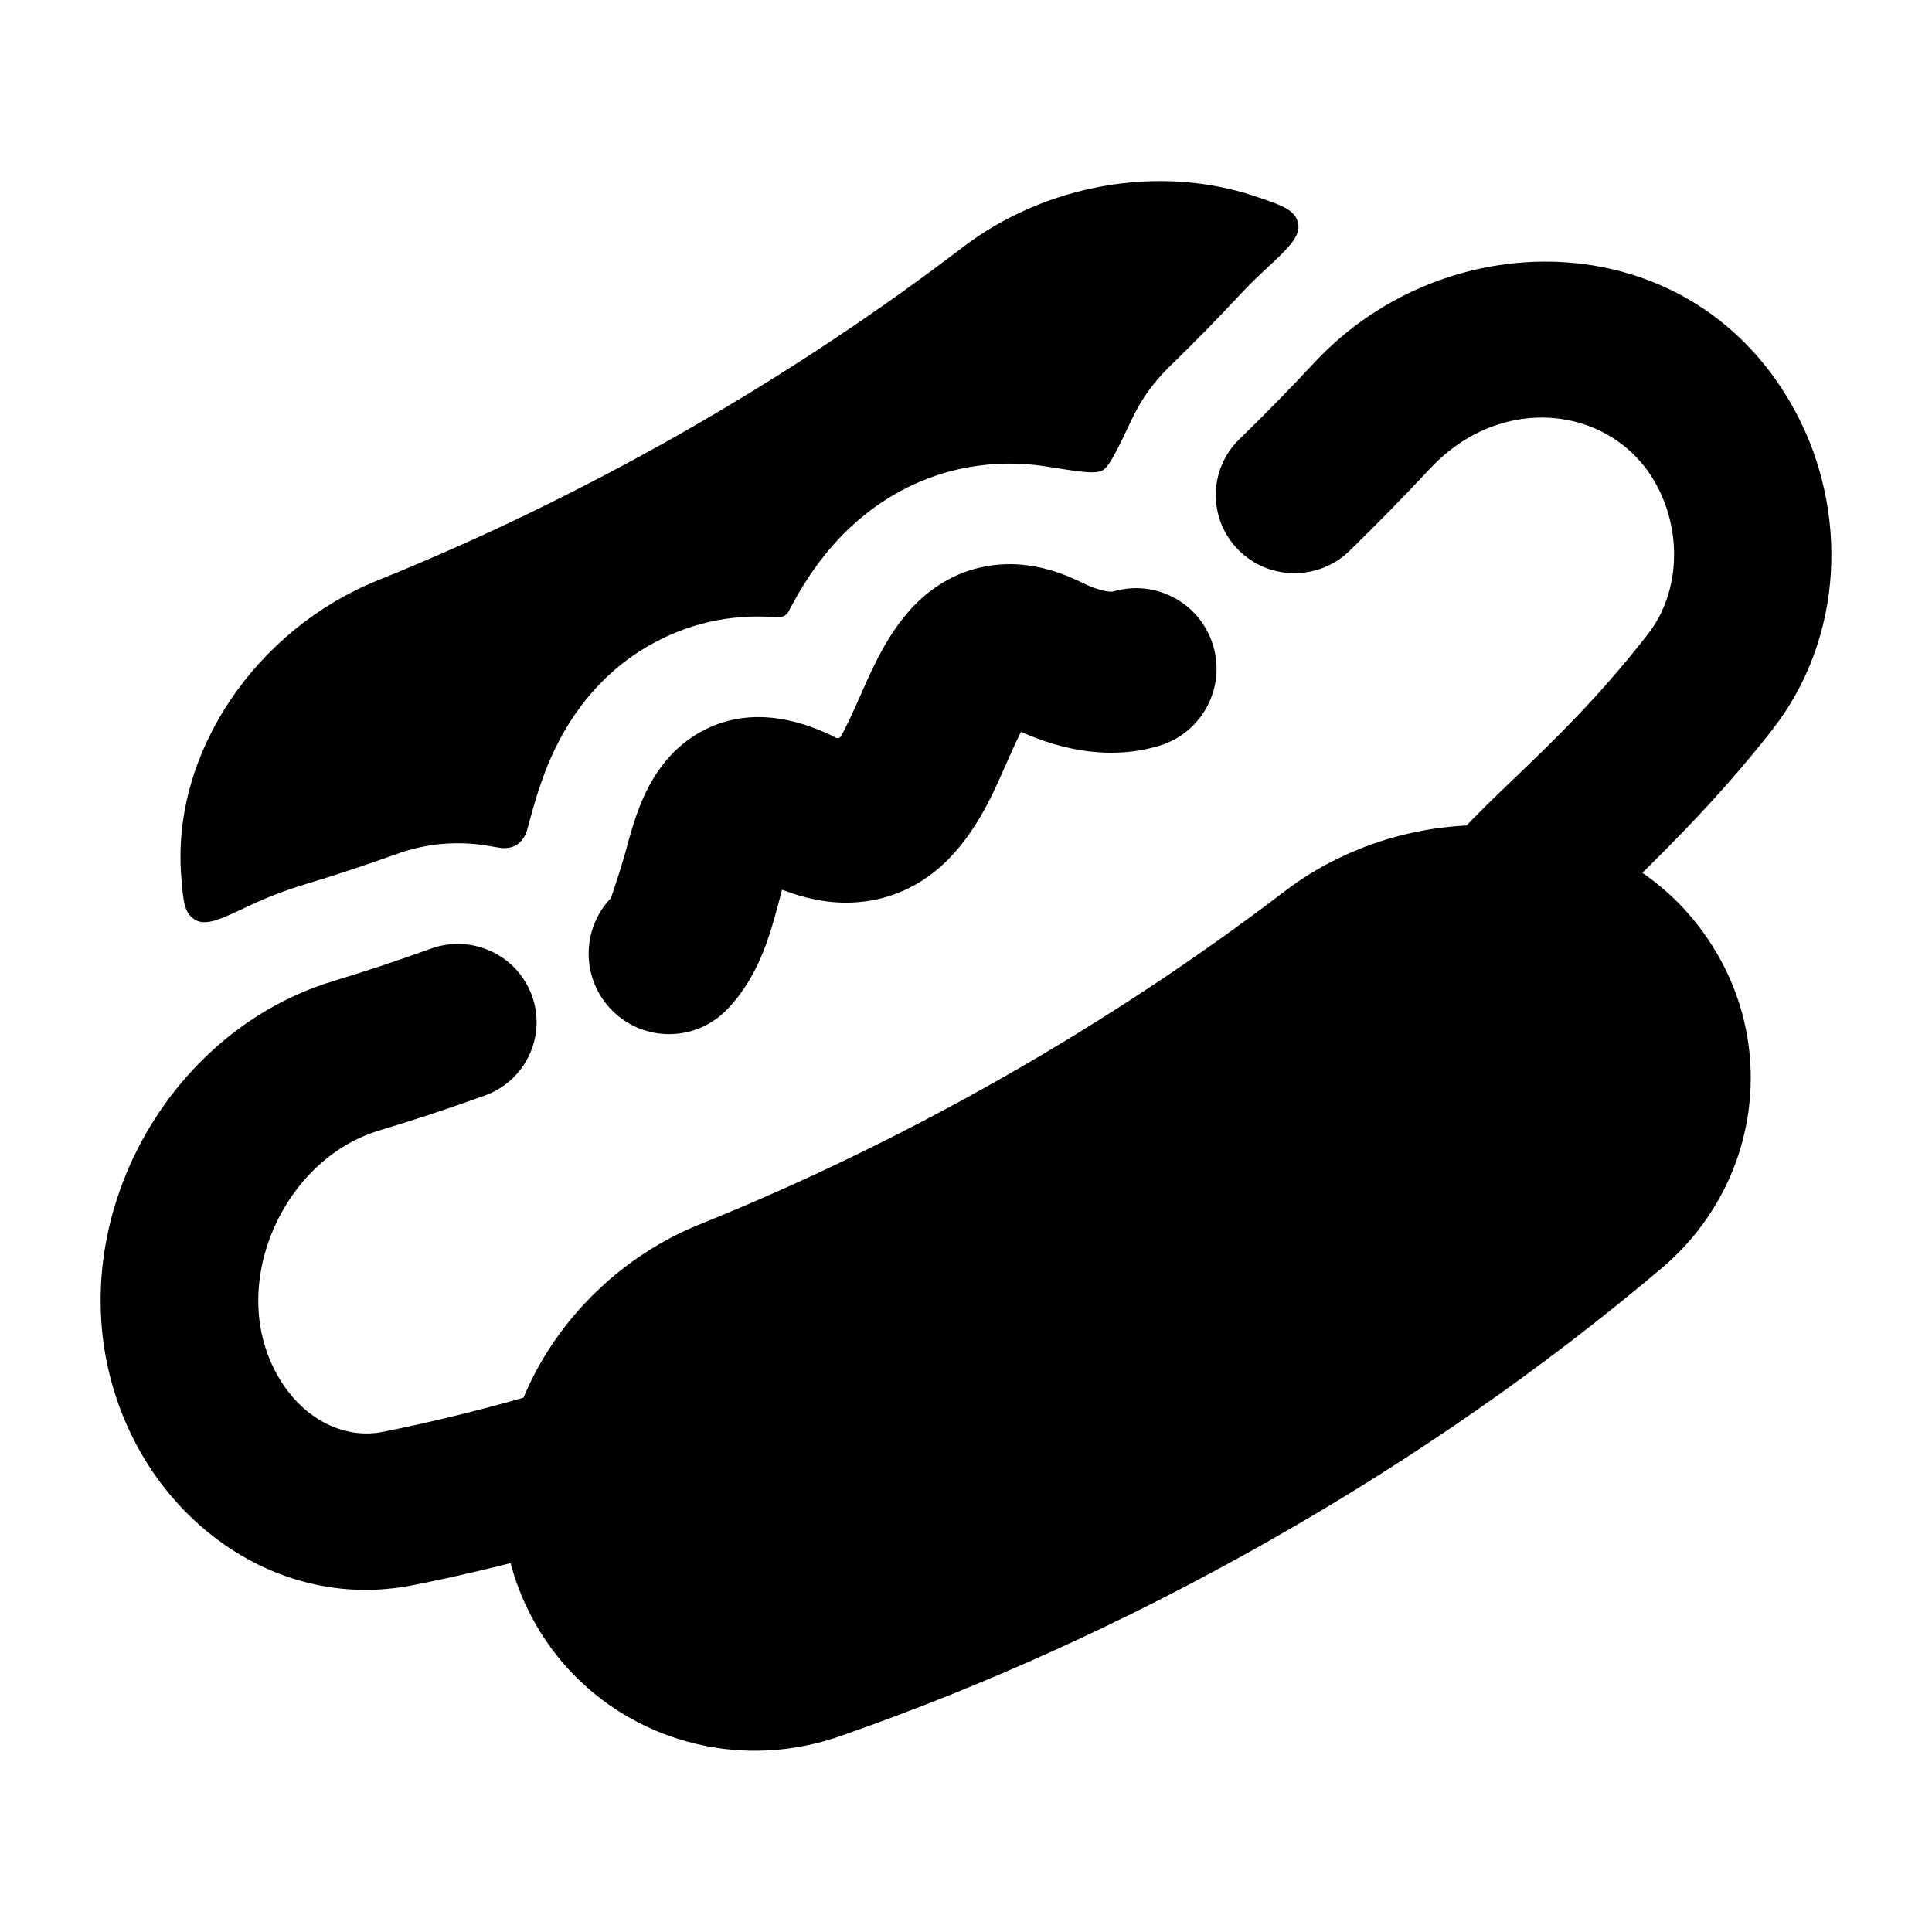<svg width="24" height="24" viewBox="0 0 24 24" xmlns="http://www.w3.org/2000/svg">
    <path d="M13.444 7.239C13.709 7.369 13.821 7.349 13.825 7.349C14.352 7.19 14.909 7.488 15.069 8.016C15.23 8.544 14.932 9.103 14.404 9.263C13.816 9.442 13.215 9.329 12.683 9.091C12.629 9.195 12.526 9.428 12.46 9.577C12.322 9.89 12.072 10.459 11.614 10.825C11.339 11.045 10.991 11.197 10.578 11.212C10.278 11.223 9.989 11.159 9.715 11.052C9.688 11.157 9.63 11.375 9.593 11.498C9.512 11.768 9.362 12.204 9.026 12.546C8.639 12.941 8.006 12.947 7.612 12.56C7.221 12.176 7.212 11.55 7.59 11.155C7.627 11.046 7.716 10.778 7.773 10.574C7.806 10.447 7.849 10.292 7.902 10.139C7.991 9.883 8.194 9.369 8.712 9.087C9.294 8.77 9.9 8.927 10.352 9.147C10.373 9.165 10.422 9.189 10.447 9.144C10.507 9.042 10.599 8.842 10.677 8.665C10.742 8.516 10.823 8.333 10.91 8.165C11.012 7.969 11.158 7.722 11.37 7.508C11.596 7.28 11.915 7.074 12.336 7.021C12.74 6.97 13.117 7.076 13.444 7.239Z"/>
    <path fill-rule="evenodd" clip-rule="evenodd" d="M20.585 6.038C20.06 5.046 18.665 4.854 17.762 5.824C17.44 6.168 17.108 6.508 16.764 6.843C16.378 7.218 15.759 7.212 15.382 6.829C15.004 6.446 15.011 5.831 15.396 5.456C15.717 5.144 16.028 4.826 16.327 4.505C17.993 2.716 21.061 2.765 22.315 5.135C22.958 6.351 22.911 7.915 22.021 9.059C21.327 9.952 20.553 10.699 20.03 11.204C19.831 11.397 19.669 11.554 19.561 11.671C19.195 12.065 18.577 12.091 18.18 11.727C17.783 11.364 17.757 10.75 18.122 10.356C18.344 10.117 18.578 9.892 18.828 9.653C19.317 9.183 19.863 8.659 20.474 7.873C20.852 7.387 20.908 6.649 20.585 6.038ZM6.607 12.366C6.791 12.869 6.53 13.426 6.022 13.609C5.583 13.768 5.145 13.913 4.709 14.044C3.525 14.402 2.834 15.928 3.422 17.039C3.741 17.643 4.287 17.88 4.751 17.788C5.413 17.656 6.087 17.489 6.768 17.285C7.285 17.131 7.83 17.421 7.986 17.935C8.141 18.448 7.848 18.989 7.332 19.144C6.592 19.365 5.859 19.547 5.134 19.691C3.671 19.982 2.339 19.165 1.692 17.942C0.501 15.692 1.851 12.878 4.141 12.187C4.543 12.065 4.948 11.931 5.355 11.784C5.862 11.601 6.423 11.862 6.607 12.366Z"/>
    <path d="M15.956 11.074C17.606 9.814 20.216 9.945 21.328 11.843C22.073 13.115 21.819 14.76 20.636 15.759C19.199 16.973 17.579 18.109 15.802 19.12C14.024 20.132 12.217 20.948 10.433 21.568C8.974 22.075 7.415 21.476 6.672 20.207C5.553 18.297 6.758 15.99 8.688 15.211C9.946 14.704 11.211 14.094 12.463 13.382C13.714 12.669 14.882 11.894 15.956 11.074Z"/>
    <path d="M11.956 3.074C10.882 3.894 9.714 4.669 8.463 5.382C7.211 6.094 5.946 6.704 4.688 7.211C3.193 7.815 2.132 9.336 2.251 10.88C2.275 11.191 2.287 11.347 2.424 11.426C2.56 11.505 2.736 11.422 3.088 11.255C3.309 11.151 3.54 11.061 3.778 10.989C4.159 10.874 4.543 10.747 4.93 10.608C5.307 10.472 5.698 10.444 6.068 10.508C6.177 10.527 6.231 10.536 6.257 10.536C6.384 10.537 6.474 10.48 6.528 10.365C6.539 10.342 6.548 10.31 6.566 10.247C6.6 10.12 6.651 9.927 6.72 9.73C6.823 9.434 7.154 8.513 8.113 7.991C8.651 7.698 9.183 7.629 9.657 7.669C9.716 7.674 9.772 7.643 9.799 7.591C9.924 7.35 10.139 6.974 10.482 6.629C10.855 6.253 11.419 5.878 12.178 5.782C12.472 5.745 12.751 5.755 13.011 5.797C13.406 5.86 13.604 5.892 13.693 5.845C13.781 5.798 13.875 5.599 14.064 5.2C14.174 4.967 14.328 4.75 14.523 4.559C14.83 4.261 15.126 3.959 15.411 3.653C15.496 3.561 15.584 3.473 15.675 3.389C15.999 3.089 16.162 2.939 16.125 2.772C16.09 2.605 15.92 2.548 15.582 2.435C14.399 2.041 12.989 2.285 11.956 3.074Z"/>
</svg>
